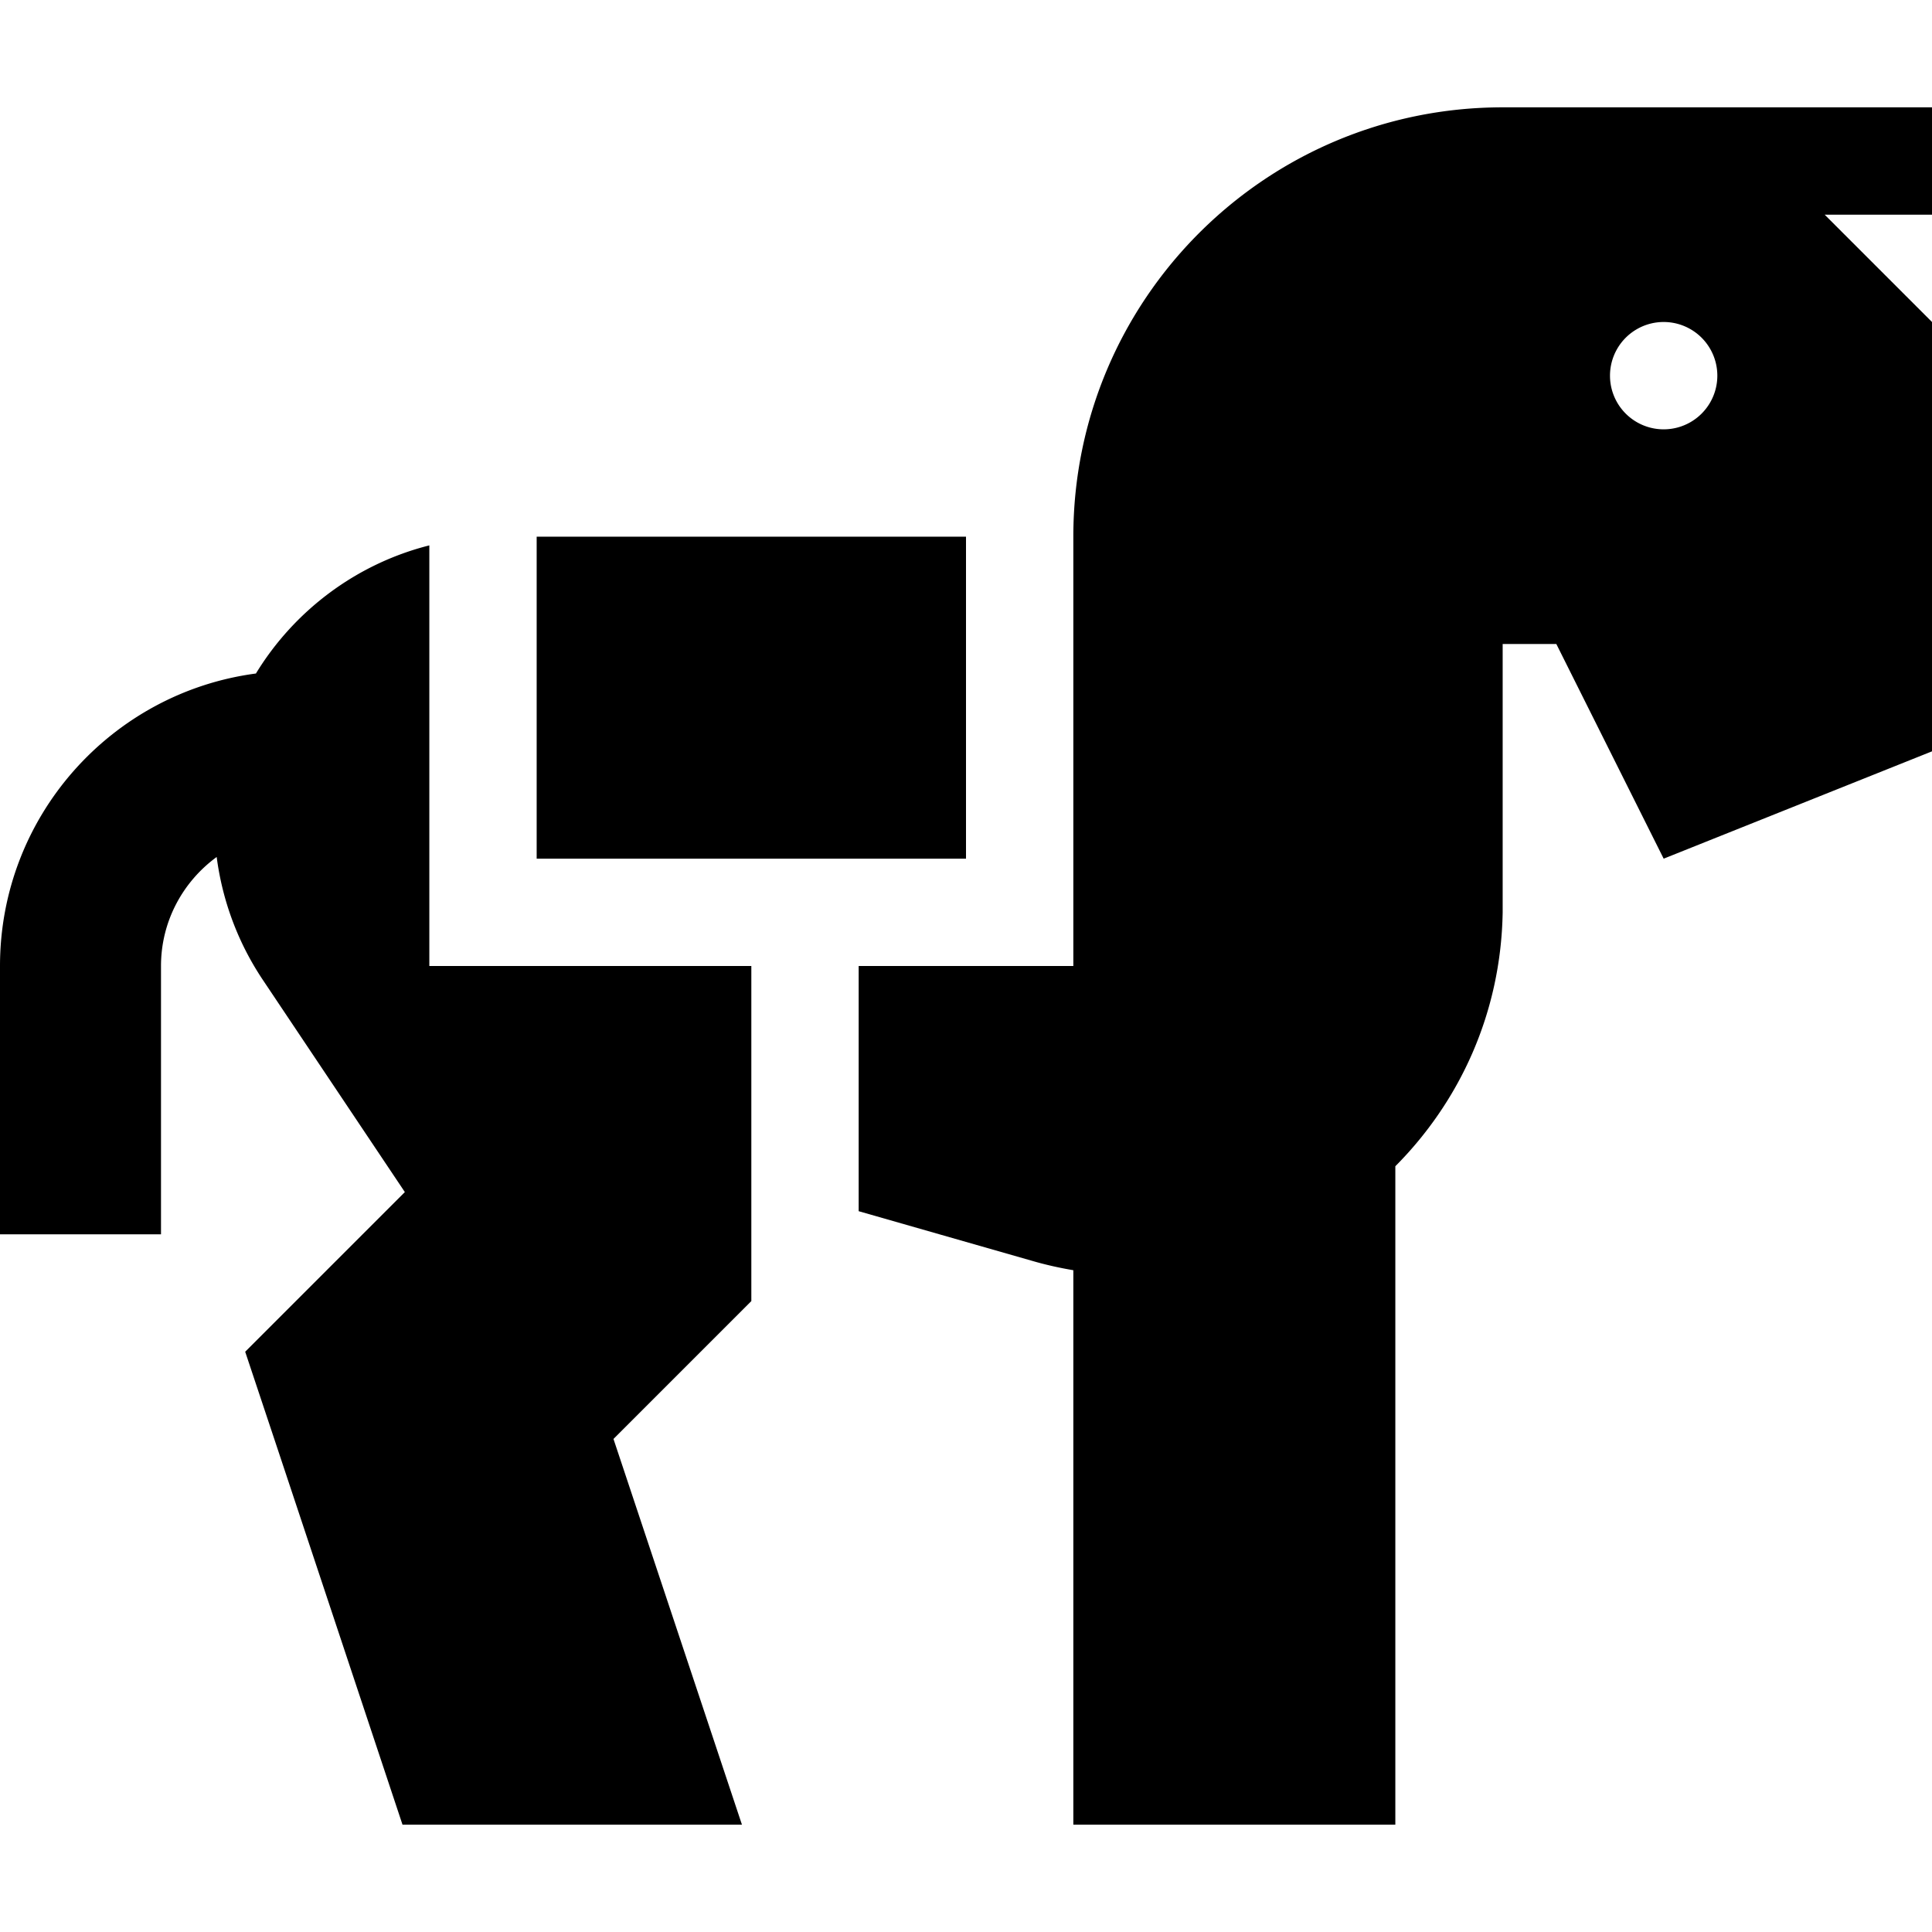 <svg xmlns="http://www.w3.org/2000/svg" width="24" height="24" viewBox="0 0 576 512">
    <path d="M448 160l0 78.1 0 1.9s0 0 0 0c-.5 30-12.8 56.4-32 75.7L416 512l-96 0 0-165.3c-4.1-.7-8.2-1.6-12.3-2.8L256 329.1l0-73.1 48 0 16 0 0-16 0-112C320 57.3 377.3 0 448 0l32 0 80 0 16 0 0 32-16 0-16 0 32 32 0 128-80 32-32-64-16 0zM224 256l0 64 0 8 0 8 0 19.9-14.1 14.1-27 27 38.3 115-101.2 0L82.5 399.2 73.1 371l21-21 26.6-26.6L78.2 259.9c-7.3-11-11.9-23.4-13.6-36.4C54.6 230.8 48 242.6 48 256l0 56 0 24L0 336l0-24 0-56c0-44.6 33.2-81.5 76.3-87.2c11.4-18.7 29.9-32.7 51.7-38.2L128 240l0 16 16 0 80 0zm-64-32l0-96 43.2 0 52.8 0 32 0 0 96-128 0zM512 80a16 16 0 1 0 -32 0 16 16 0 1 0 32 0z"/>
</svg>